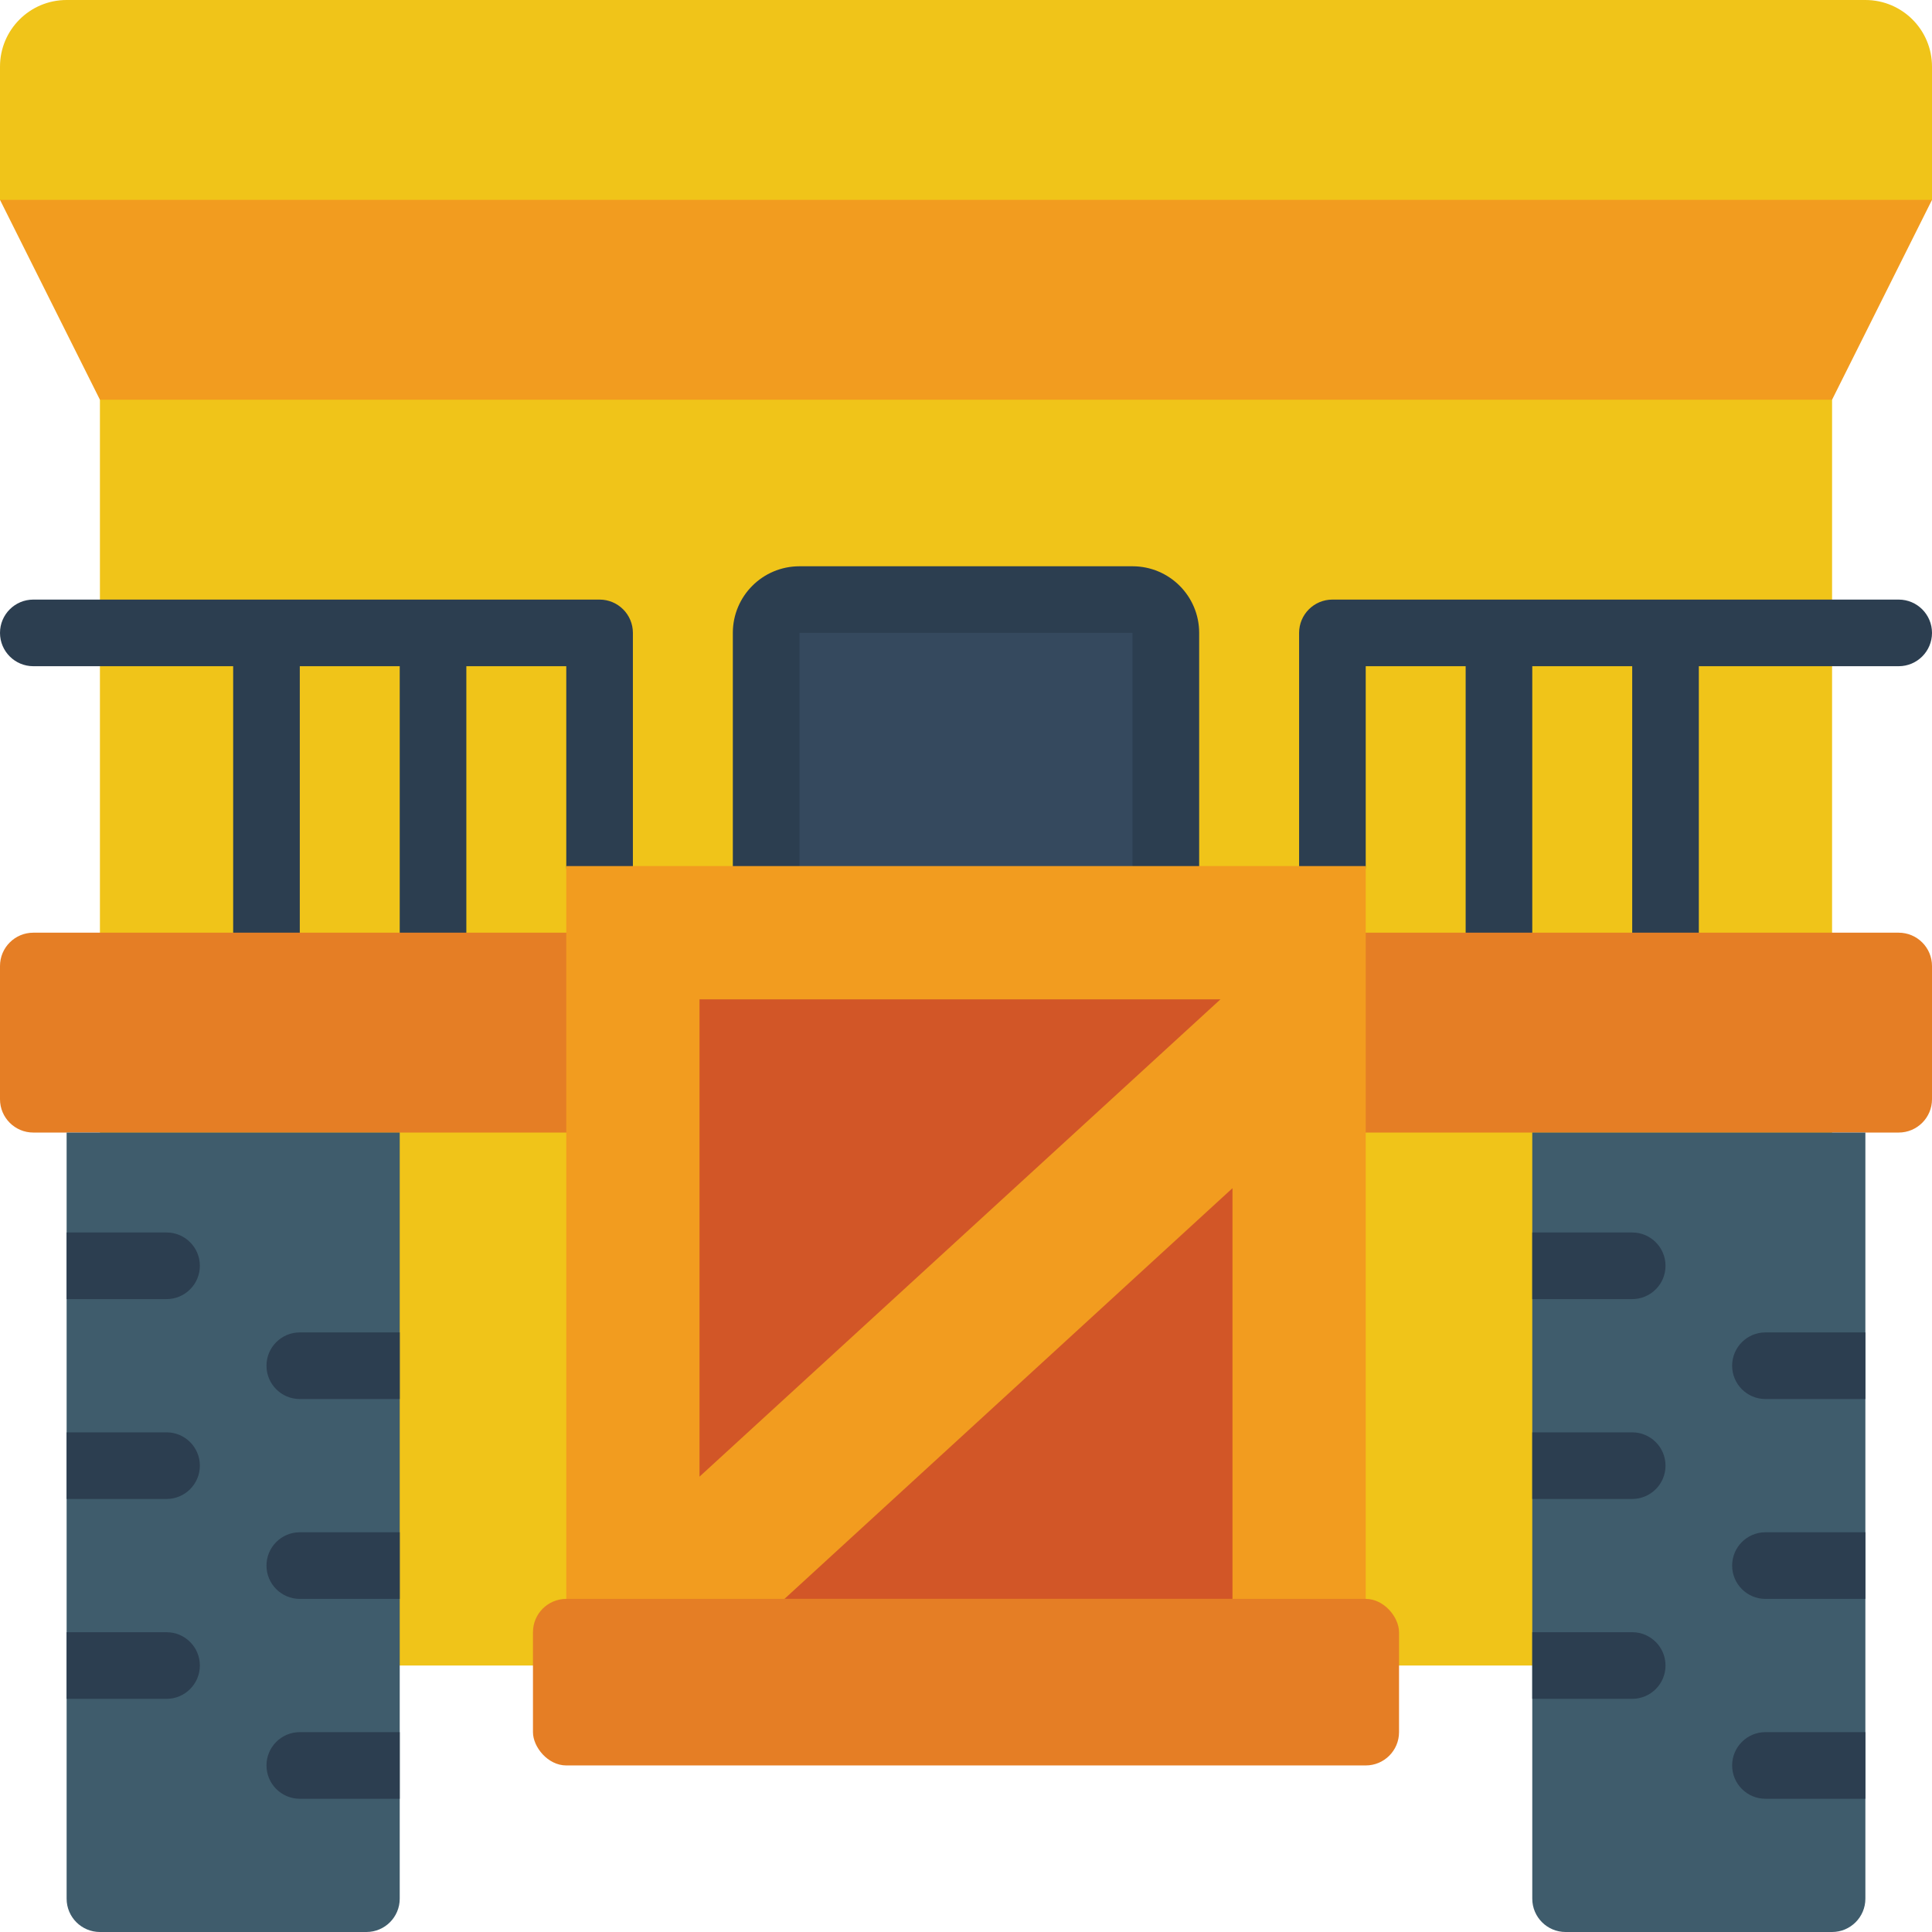<?xml version="1.0" encoding="UTF-8"?>
<svg xmlns="http://www.w3.org/2000/svg" xmlns:xlink="http://www.w3.org/1999/xlink" width="512" height="512" viewBox="0 0 58 58" version="1.1"><!-- Generator: Sketch 50.2 (55047) - http://www.bohemiancoding.com/sketch --><title>035 - Truck </title><desc>Created with Sketch.</desc><defs/><g id="Page-1" stroke="none" stroke-width="1" fill="none" fill-rule="evenodd"><g id="035---Truck-" fill-rule="nonzero"><polygon id="Shape" fill="#F0C419" points="3 8 3 22.368 3 25.684 3 50 55 50 55 25.684 55 22.368 55 8"/><path d="M18,18 L1,18 C0.448,18 0,18.448 0,19 C-1.11022302e-16,19.552 0.448,20 1,20 L7,20 L7,28 C7,28.552 7.448,29 8,29 C8.552,29 9,28.552 9,28 L9,20 L12,20 L12,28 C12,28.552 12.448,29 13,29 C13.552,29 14,28.552 14,28 L14,20 L17,20 L17,26 C17,26.552 17.448,27 18,27 C18.552,27 19,26.552 19,26 L19,19 C19,18.448 18.552,18 18,18 Z" id="Shape" fill="#2C3E50"/><path d="M57,18 L40,18 C39.448,18 39,18.448 39,19 L39,26 C39,26.552 39.448,27 40,27 C40.552,27 41,26.552 41,26 L41,20 L44,20 L44,28 C44,28.552 44.448,29 45,29 C45.552,29 46,28.552 46,28 L46,20 L49,20 L49,28 C49,28.552 49.448,29 50,29 C50.552,29 51,28.552 51,28 L51,20 L57,20 C57.552,20 58,19.552 58,19 C58,18.448 57.552,18 57,18 Z" id="Shape" fill="#2C3E50"/><polygon id="Shape" fill="#F29C1F" points="0 4 0 6 3 12 55 12 58 6 58 4"/><path d="M2,0 L56,0 C57.105,0 58,0.895 58,2 L58,6 L0,6 L0,2 C-1.11022302e-16,0.895 0.895,2.22044605e-16 2,0 Z" id="Shape" fill="#F0C419"/><path d="M56,34 L57,34 C57.552,34 58,33.552 58,33 L58,29 C58,28.448 57.552,28 57,28 L1,28 C0.448,28 0,28.448 0,29 L0,33 C0,33.552 0.448,34 1,34 L56,34 Z" id="Shape" fill="#E57E25"/><path d="M12,34 L12,57 C12,57.552 11.552,58 11,58 L3,58 C2.448,58 2,57.552 2,57 L2,34 L12,34 Z" id="Shape" fill="#3F5C6C"/><path d="M56,34 L56,57 C56,57.552 55.552,58 55,58 L47,58 C46.448,58 46,57.552 46,57 L46,34 L56,34 Z" id="Shape" fill="#3F5C6C"/><path d="M6,38 C6,38.552 5.552,39 5,39 L2,39 L2,37 L5,37 C5.552,37 6,37.448 6,38 Z" id="Shape" fill="#2C3E50"/><path d="M12,40 L12,42 L9,42 C8.448,42 8,41.552 8,41 C8,40.448 8.448,40 9,40 L12,40 Z" id="Shape" fill="#2C3E50"/><path d="M6,44 C6,44.552 5.552,45 5,45 L2,45 L2,43 L5,43 C5.552,43 6,43.448 6,44 Z" id="Shape" fill="#2C3E50"/><path d="M12,46 L12,48 L9,48 C8.448,48 8,47.552 8,47 C8,46.448 8.448,46 9,46 L12,46 Z" id="Shape" fill="#2C3E50"/><path d="M6,50 C6,50.552 5.552,51 5,51 L2,51 L2,49 L5,49 C5.552,49 6,49.448 6,50 Z" id="Shape" fill="#2C3E50"/><path d="M12,52 L12,54 L9,54 C8.448,54 8,53.552 8,53 C8,52.448 8.448,52 9,52 L12,52 Z" id="Shape" fill="#2C3E50"/><path d="M50,38 C50,38.552 49.552,39 49,39 L46,39 L46,37 L49,37 C49.552,37 50,37.448 50,38 Z" id="Shape" fill="#2C3E50"/><path d="M56,40 L56,42 L53,42 C52.448,42 52,41.552 52,41 C52,40.448 52.448,40 53,40 L56,40 Z" id="Shape" fill="#2C3E50"/><path d="M50,44 C50,44.552 49.552,45 49,45 L46,45 L46,43 L49,43 C49.552,43 50,43.448 50,44 Z" id="Shape" fill="#2C3E50"/><path d="M56,46 L56,48 L53,48 C52.448,48 52,47.552 52,47 C52,46.448 52.448,46 53,46 L56,46 Z" id="Shape" fill="#2C3E50"/><path d="M50,50 C50,50.552 49.552,51 49,51 L46,51 L46,49 L49,49 C49.552,49 50,49.448 50,50 Z" id="Shape" fill="#2C3E50"/><path d="M56,52 L56,54 L53,54 C52.448,54 52,53.552 52,53 C52,52.448 52.448,52 53,52 L56,52 Z" id="Shape" fill="#2C3E50"/><rect id="Rectangle-path" fill="#35495E" x="23" y="18" width="12" height="9"/><path d="M34,17 L24,17 C22.895,17 22,17.895 22,19 L22,26 C22,26.552 22.448,27 23,27 C23.552,27 24,26.552 24,26 L24,19 L34,19 L34,26 C34,26.552 34.448,27 35,27 C35.552,27 36,26.552 36,26 L36,19 C36,17.895 35.105,17 34,17 Z" id="Shape" fill="#2C3E50"/><polygon id="Shape" fill="#F29C1F" points="41 26 41 51 37 51 23.55 51 17 51 17 26"/><polygon id="Shape" fill="#D25627" points="37 35.67 37 48 23.55 48"/><polygon id="Shape" fill="#D25627" points="36.64 30 21 44.33 21 30"/><rect id="Rectangle-path" fill="#E57E25" x="16" y="48" width="26" height="5" rx="1"/></g></g></svg>
